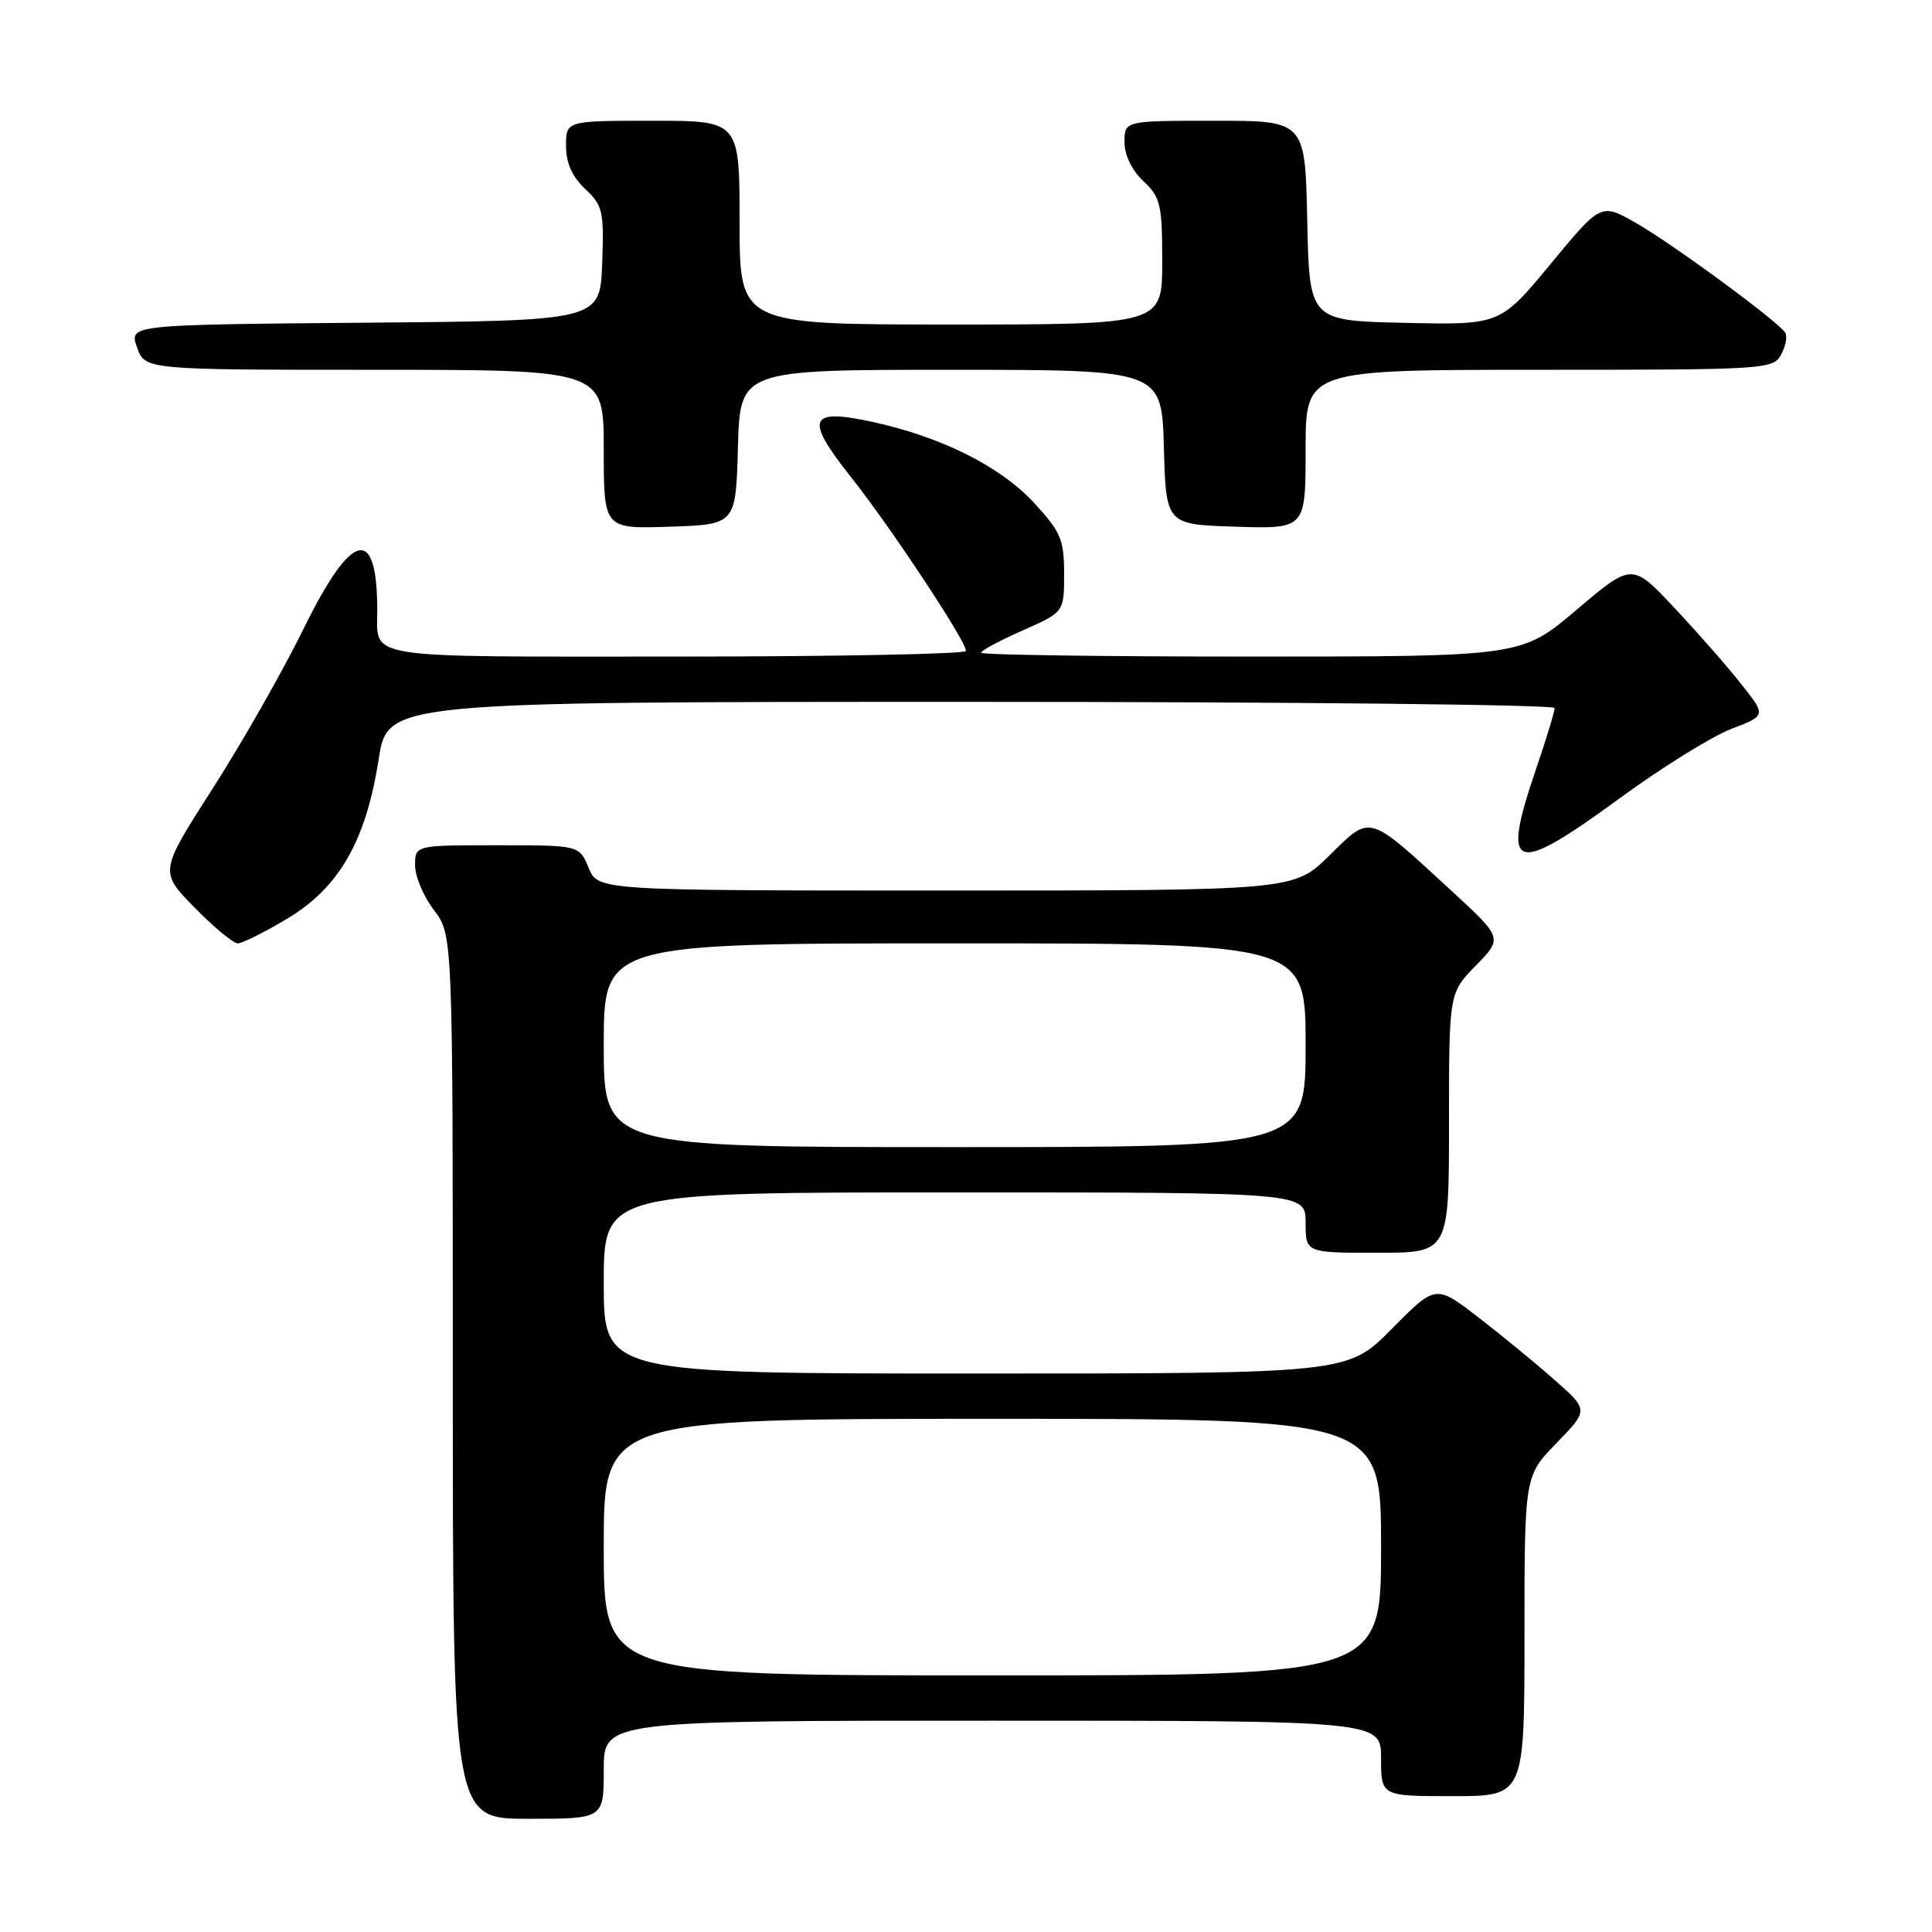 <?xml version="1.0" encoding="UTF-8" standalone="no"?>
<!DOCTYPE svg PUBLIC "-//W3C//DTD SVG 1.1//EN" "http://www.w3.org/Graphics/SVG/1.1/DTD/svg11.dtd" >
<svg xmlns="http://www.w3.org/2000/svg" xmlns:xlink="http://www.w3.org/1999/xlink" version="1.1" viewBox="0 0 256 256">
 <g >
 <path fill="currentColor"
d=" M 80.00 234.50 C 80.00 228.00 80.00 228.00 131.50 228.00 C 183.00 228.00 183.00 228.00 183.00 233.00 C 183.00 238.00 183.00 238.00 192.50 238.00 C 202.00 238.00 202.00 238.00 202.00 216.79 C 202.00 195.58 202.00 195.58 206.25 191.21 C 210.50 186.83 210.50 186.83 206.00 182.86 C 203.53 180.67 198.97 176.93 195.87 174.54 C 190.24 170.20 190.24 170.20 184.40 176.10 C 178.56 182.00 178.56 182.00 129.28 182.00 C 80.00 182.00 80.00 182.00 80.00 170.00 C 80.00 158.00 80.00 158.00 126.50 158.00 C 173.00 158.00 173.00 158.00 173.00 162.00 C 173.00 166.00 173.00 166.00 182.50 166.00 C 192.00 166.00 192.00 166.00 192.00 148.79 C 192.00 131.58 192.00 131.58 195.56 127.94 C 199.12 124.29 199.12 124.29 192.31 118.02 C 181.13 107.73 181.69 107.90 176.16 113.35 C 171.43 118.00 171.43 118.00 125.34 118.00 C 79.24 118.00 79.24 118.00 78.00 115.00 C 76.76 112.00 76.76 112.00 65.88 112.00 C 55.00 112.00 55.00 112.00 55.00 114.66 C 55.00 116.12 56.12 118.79 57.50 120.59 C 60.00 123.87 60.00 123.87 60.00 182.43 C 60.00 241.00 60.00 241.00 70.00 241.00 C 80.00 241.00 80.00 241.00 80.00 234.50 Z  M 38.04 121.74 C 44.93 117.63 48.49 111.43 50.17 100.63 C 51.36 93.00 51.36 93.00 128.68 93.00 C 171.21 93.00 206.00 93.37 206.00 93.82 C 206.00 94.28 204.88 97.96 203.50 102.00 C 198.87 115.60 200.47 116.13 214.75 105.68 C 220.25 101.66 226.84 97.57 229.39 96.59 C 234.03 94.82 234.03 94.82 230.76 90.69 C 228.97 88.41 224.97 83.85 221.88 80.56 C 216.26 74.57 216.26 74.57 208.93 80.78 C 201.60 87.00 201.60 87.00 165.80 87.00 C 146.11 87.00 130.00 86.77 130.00 86.49 C 130.00 86.21 132.47 84.88 135.50 83.54 C 141.00 81.11 141.00 81.11 141.00 76.03 C 141.00 71.50 140.57 70.49 137.00 66.61 C 132.57 61.82 124.79 57.91 115.72 55.93 C 107.13 54.05 106.57 55.41 112.74 63.19 C 117.94 69.73 128.00 84.93 128.00 86.25 C 128.00 86.66 110.72 87.00 89.61 87.00 C 47.27 87.00 50.02 87.44 49.99 80.67 C 49.94 69.51 46.57 70.40 40.26 83.25 C 37.49 88.89 32.05 98.45 28.17 104.50 C 21.12 115.50 21.12 115.50 25.77 120.25 C 28.33 122.86 30.91 125.00 31.51 125.00 C 32.10 125.00 35.04 123.53 38.04 121.74 Z  M 97.78 59.25 C 98.07 49.00 98.07 49.00 126.00 49.00 C 153.93 49.00 153.93 49.00 154.22 59.25 C 154.50 69.50 154.50 69.50 163.75 69.79 C 173.00 70.08 173.00 70.08 173.00 59.54 C 173.00 49.00 173.00 49.00 203.96 49.00 C 234.01 49.00 234.96 48.94 236.01 46.98 C 236.61 45.87 236.85 44.57 236.56 44.09 C 235.65 42.62 221.75 32.40 216.82 29.57 C 212.14 26.89 212.14 26.89 205.46 34.98 C 198.77 43.06 198.77 43.06 186.14 42.78 C 173.50 42.50 173.50 42.50 173.22 29.25 C 172.94 16.00 172.94 16.00 160.97 16.00 C 149.00 16.00 149.00 16.00 149.00 18.83 C 149.00 20.55 149.98 22.57 151.50 24.00 C 153.78 26.14 154.00 27.09 154.00 34.67 C 154.00 43.00 154.00 43.00 126.00 43.00 C 98.00 43.00 98.00 43.00 98.00 29.50 C 98.00 16.00 98.00 16.00 86.50 16.00 C 75.00 16.00 75.00 16.00 75.00 19.33 C 75.00 21.59 75.81 23.41 77.54 25.04 C 79.88 27.24 80.05 27.99 79.79 34.96 C 79.50 42.50 79.50 42.50 48.31 42.76 C 17.11 43.03 17.11 43.03 18.15 46.01 C 19.20 49.00 19.20 49.00 49.60 49.00 C 80.00 49.00 80.00 49.00 80.00 59.54 C 80.00 70.08 80.00 70.08 88.75 69.79 C 97.50 69.50 97.50 69.50 97.78 59.25 Z  M 80.00 205.00 C 80.00 188.00 80.00 188.00 131.50 188.00 C 183.00 188.00 183.00 188.00 183.00 205.00 C 183.00 222.00 183.00 222.00 131.50 222.00 C 80.00 222.00 80.00 222.00 80.00 205.00 Z  M 80.00 138.50 C 80.00 125.00 80.00 125.00 126.50 125.00 C 173.00 125.00 173.00 125.00 173.00 138.50 C 173.00 152.00 173.00 152.00 126.50 152.00 C 80.00 152.00 80.00 152.00 80.00 138.50 Z "/>
</g>
</svg>